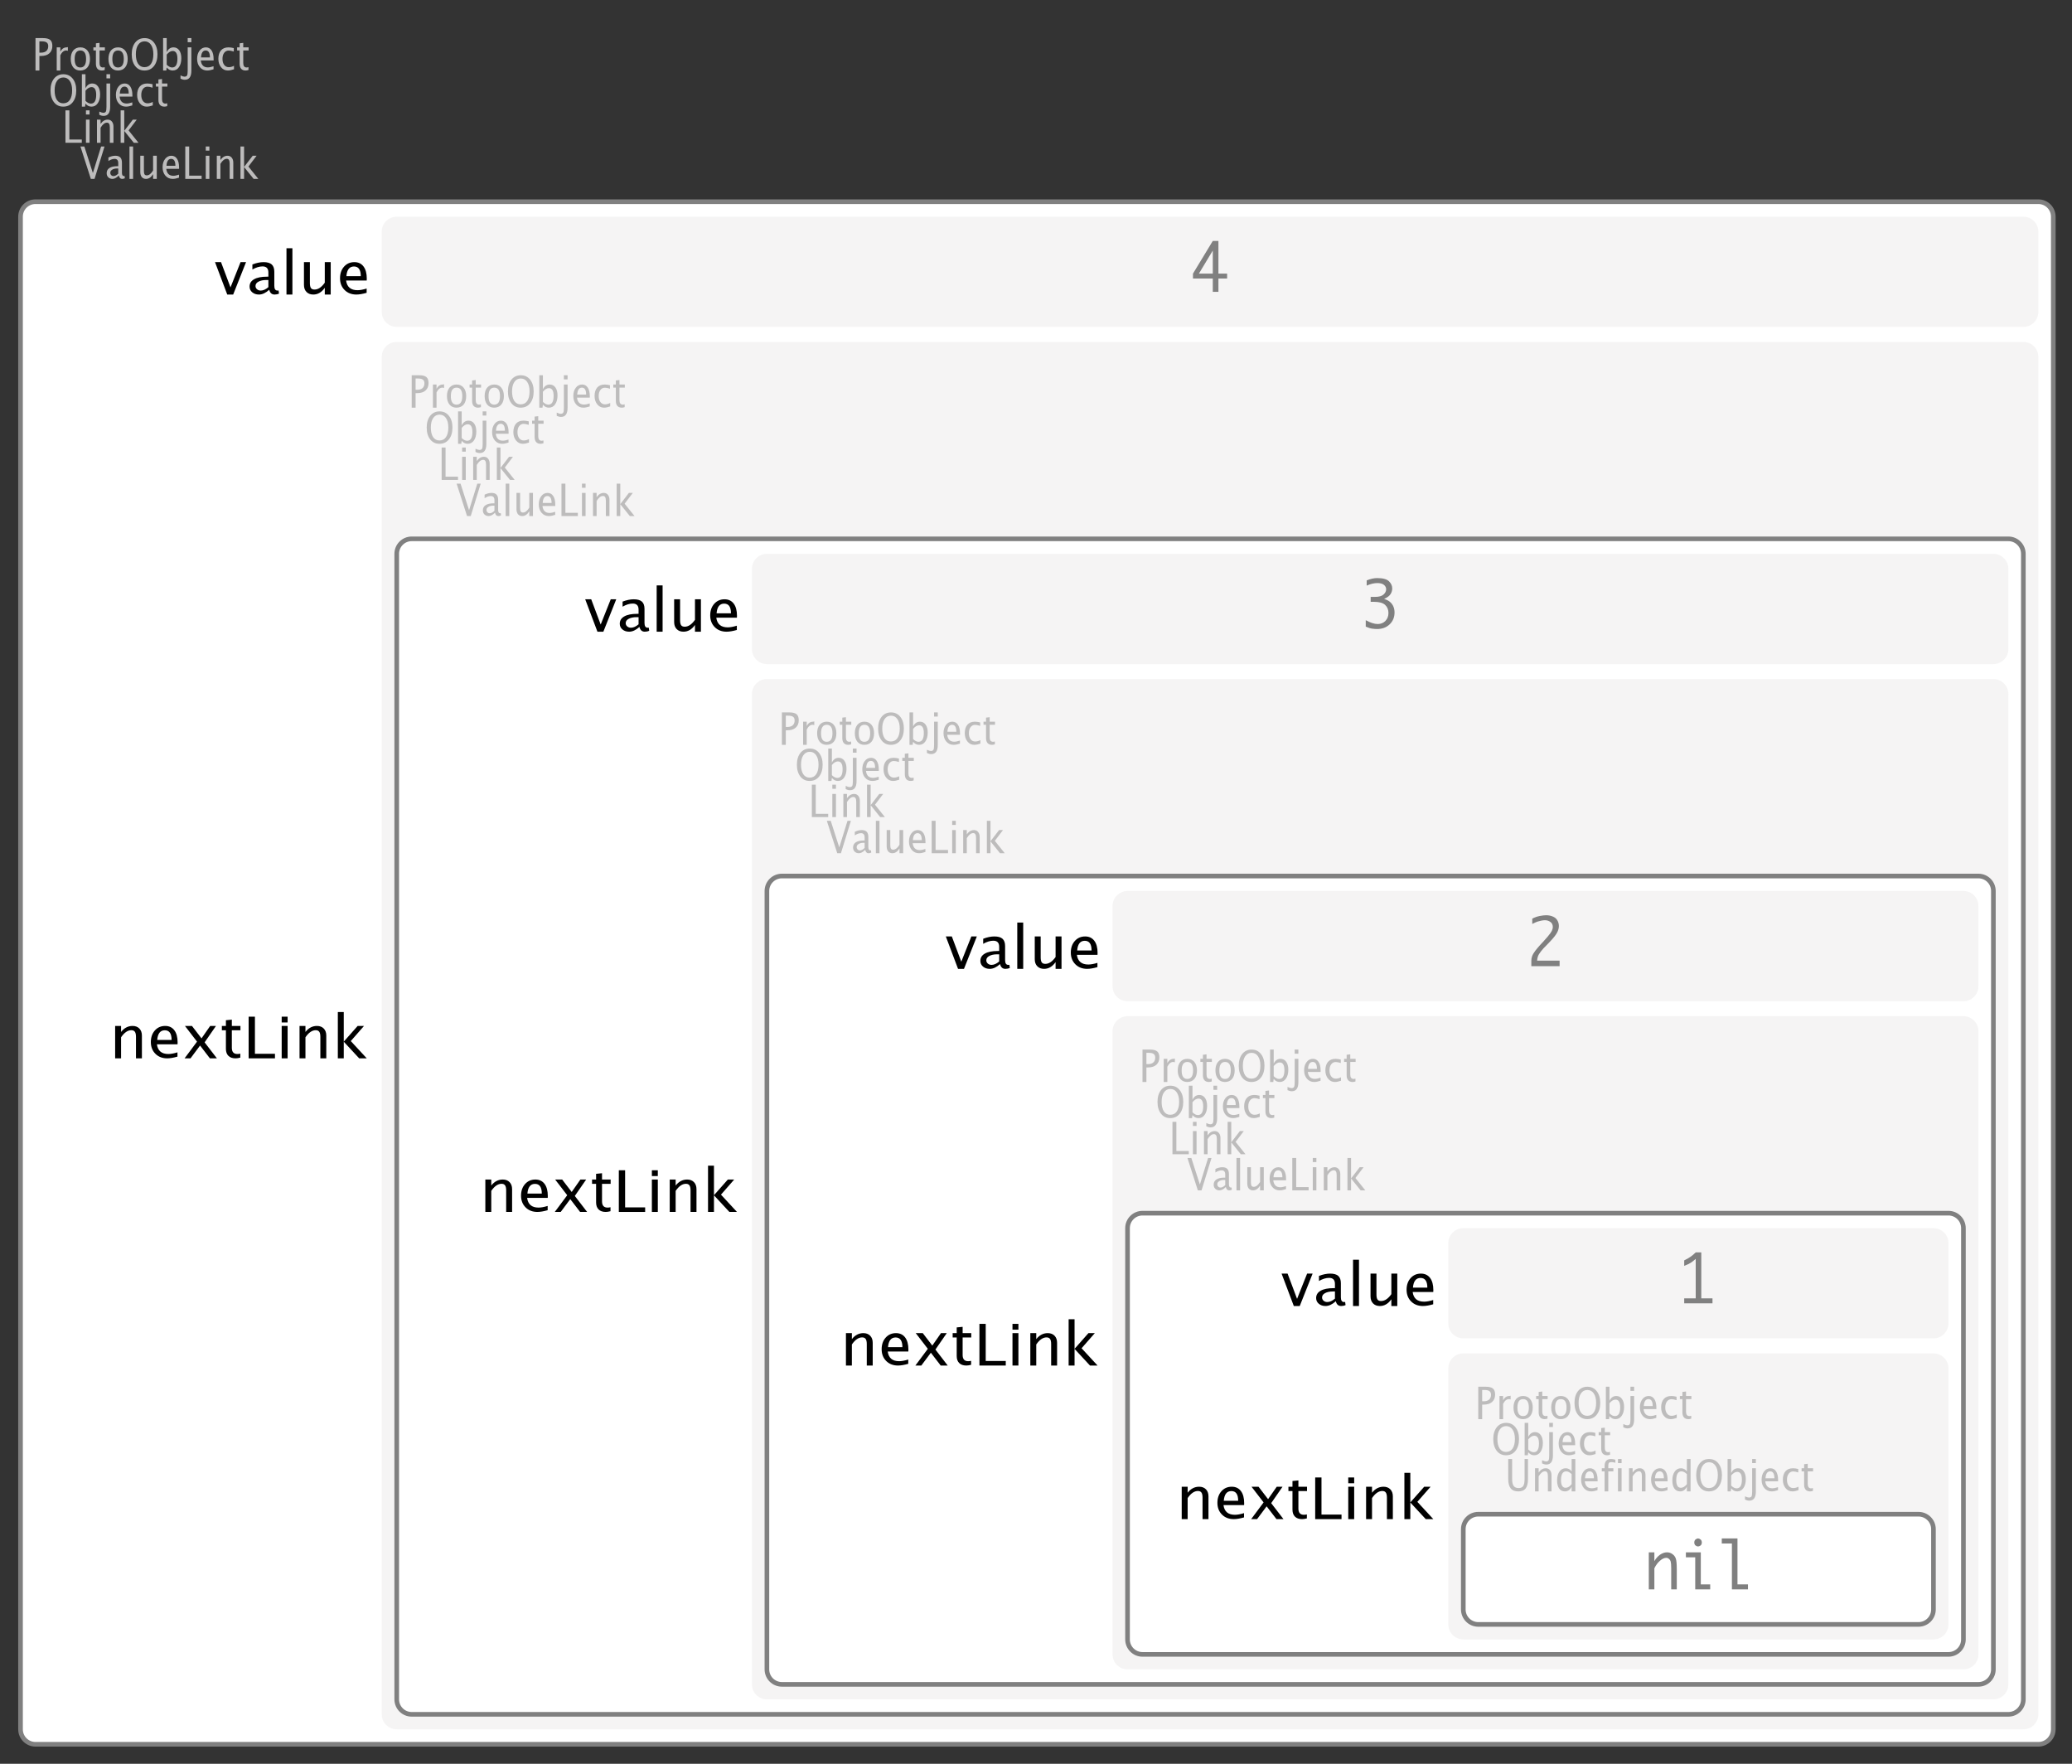<?xml version="1.0" encoding="UTF-8"?>
<svg xmlns="http://www.w3.org/2000/svg" xmlns:xlink="http://www.w3.org/1999/xlink" width="447.603pt" height="380.955pt" viewBox="0 0 447.603 380.955" version="1.1">
<rect x="0" y="0" width="447.603" height="380.955" fill="#333333" stroke="none"/>
<defs>
<g>
<symbol overflow="visible" id="glyph0-0">
<path style="stroke:none;" d="M 1.031 0 L 1.031 -5.25 L 5.25 -5.25 L 5.25 0 Z M 1.281 -0.25 L 5 -0.25 L 5 -5 L 1.281 -5 Z M 1.281 -0.25 "/>
</symbol>
<symbol overflow="visible" id="glyph0-1">
<path style="stroke:none;" d="M 0.766 0 L 0.766 -7 L 2.391 -7 C 3.109 -7 3.625 -6.867 3.938 -6.609 C 4.25 -6.348 4.406 -5.914 4.406 -5.312 C 4.406 -4.633 4.191 -4.102 3.766 -3.719 C 3.336 -3.332 2.742 -3.141 1.984 -3.141 L 1.609 -3.141 L 1.609 0 Z M 1.609 -3.859 L 1.953 -3.859 C 2.453 -3.859 2.836 -3.977 3.109 -4.219 C 3.379 -4.469 3.516 -4.812 3.516 -5.25 C 3.516 -5.625 3.406 -5.891 3.188 -6.047 C 2.977 -6.211 2.625 -6.297 2.125 -6.297 L 1.609 -6.297 Z M 1.609 -3.859 "/>
</symbol>
<symbol overflow="visible" id="glyph0-2">
<path style="stroke:none;" d="M 0.797 0 L 0.797 -5 L 1.578 -5 L 1.578 -4.062 C 1.891 -4.688 2.348 -5 2.953 -5 C 3.035 -5 3.117 -5.023 3.203 -5.078 L 3.203 -4.25 C 3.066 -4.301 2.945 -4.328 2.844 -4.328 C 2.344 -4.328 1.922 -3.984 1.578 -3.297 L 1.578 0 Z M 0.797 0 "/>
</symbol>
<symbol overflow="visible" id="glyph0-3">
<path style="stroke:none;" d="M 2.5 0 C 1.875 0 1.375 -0.223 1 -0.672 C 0.633 -1.129 0.453 -1.738 0.453 -2.5 C 0.453 -3.27 0.633 -3.879 1 -4.328 C 1.375 -4.773 1.883 -5 2.531 -5 C 3.164 -5 3.672 -4.773 4.047 -4.328 C 4.422 -3.879 4.609 -3.27 4.609 -2.5 C 4.609 -1.719 4.422 -1.102 4.047 -0.656 C 3.672 -0.219 3.156 0 2.5 0 Z M 2.516 -0.656 C 3.348 -0.656 3.766 -1.27 3.766 -2.5 C 3.766 -3.719 3.352 -4.328 2.531 -4.328 C 1.707 -4.328 1.297 -3.711 1.297 -2.484 C 1.297 -1.266 1.703 -0.656 2.516 -0.656 Z M 2.516 -0.656 "/>
</symbol>
<symbol overflow="visible" id="glyph0-4">
<path style="stroke:none;" d="M 2.109 0 C 1.703 0 1.383 -0.125 1.156 -0.375 C 0.938 -0.633 0.828 -0.992 0.828 -1.453 L 0.828 -4.328 L 0.281 -4.328 L 0.281 -5 L 0.828 -5 L 0.828 -5.875 L 1.609 -5.969 L 1.609 -5 L 2.766 -5 L 2.766 -4.328 L 1.609 -4.328 L 1.609 -1.625 C 1.609 -0.977 1.859 -0.656 2.359 -0.656 C 2.461 -0.656 2.586 -0.676 2.734 -0.719 L 2.734 -0.109 C 2.492 -0.035 2.285 0 2.109 0 Z M 2.109 0 "/>
</symbol>
<symbol overflow="visible" id="glyph0-5">
<path style="stroke:none;" d="M 3.172 0 C 2.336 0 1.672 -0.316 1.172 -0.953 C 0.672 -1.598 0.422 -2.445 0.422 -3.5 C 0.422 -4.562 0.672 -5.41 1.172 -6.047 C 1.68 -6.68 2.359 -7 3.203 -7 C 4.047 -7 4.719 -6.68 5.219 -6.047 C 5.727 -5.41 5.984 -4.566 5.984 -3.516 C 5.984 -2.441 5.727 -1.586 5.219 -0.953 C 4.719 -0.316 4.035 0 3.172 0 Z M 3.172 -0.719 C 3.785 -0.719 4.258 -0.961 4.594 -1.453 C 4.926 -1.941 5.094 -2.629 5.094 -3.516 C 5.094 -4.391 4.922 -5.07 4.578 -5.562 C 4.242 -6.051 3.785 -6.297 3.203 -6.297 C 2.609 -6.297 2.145 -6.047 1.812 -5.547 C 1.477 -5.055 1.312 -4.379 1.312 -3.516 C 1.312 -2.641 1.473 -1.953 1.797 -1.453 C 2.129 -0.961 2.586 -0.719 3.172 -0.719 Z M 3.172 -0.719 "/>
</symbol>
<symbol overflow="visible" id="glyph0-6">
<path style="stroke:none;" d="M 0.797 0 L 0.797 -7 L 1.578 -7 L 1.578 -3.969 C 1.91 -4.656 2.398 -5 3.047 -5 C 3.566 -5 3.977 -4.785 4.281 -4.359 C 4.582 -3.941 4.734 -3.367 4.734 -2.641 C 4.734 -1.848 4.562 -1.207 4.219 -0.719 C 3.883 -0.238 3.438 0 2.875 0 C 2.352 0 1.922 -0.219 1.578 -0.656 L 1.484 0 Z M 1.578 -1.25 C 1.984 -0.852 2.375 -0.656 2.75 -0.656 C 3.508 -0.656 3.891 -1.285 3.891 -2.547 C 3.891 -3.66 3.551 -4.219 2.875 -4.219 C 2.438 -4.219 2.004 -3.957 1.578 -3.438 Z M 1.578 -1.25 "/>
</symbol>
<symbol overflow="visible" id="glyph0-7">
<path style="stroke:none;" d="M -0.625 1.766 L -0.625 1.062 C -0.25 1.238 0.031 1.328 0.219 1.328 C 0.5 1.328 0.688 1.242 0.781 1.078 C 0.875 0.91 0.922 0.57 0.922 0.062 L 0.922 -5 L 1.719 -5 L 1.719 0.047 C 1.719 1.348 1.242 2 0.297 2 C 0.016 2 -0.289 1.922 -0.625 1.766 Z M 0.922 -6.109 L 0.922 -7 L 1.719 -7 L 1.719 -6.109 Z M 0.922 -6.109 "/>
</symbol>
<symbol overflow="visible" id="glyph0-8">
<path style="stroke:none;" d="M 4 -0.266 C 3.469 -0.086 3.008 0 2.625 0 C 1.988 0 1.469 -0.234 1.062 -0.703 C 0.656 -1.172 0.453 -1.773 0.453 -2.516 C 0.453 -3.242 0.629 -3.836 0.984 -4.297 C 1.336 -4.766 1.797 -5 2.359 -5 C 2.879 -5 3.285 -4.773 3.578 -4.328 C 3.867 -3.891 4.016 -3.27 4.016 -2.469 L 4.016 -2.172 L 1.25 -2.172 C 1.363 -1.172 1.875 -0.672 2.781 -0.672 C 3.102 -0.672 3.508 -0.754 4 -0.922 Z M 1.297 -2.828 L 3.219 -2.828 C 3.219 -3.828 2.914 -4.328 2.312 -4.328 C 1.695 -4.328 1.359 -3.828 1.297 -2.828 Z M 1.297 -2.828 "/>
</symbol>
<symbol overflow="visible" id="glyph0-9">
<path style="stroke:none;" d="M 2.5 0 C 1.906 0 1.414 -0.238 1.031 -0.719 C 0.645 -1.195 0.453 -1.797 0.453 -2.516 C 0.453 -3.297 0.641 -3.906 1.016 -4.344 C 1.398 -4.781 1.941 -5 2.641 -5 C 2.973 -5 3.352 -4.945 3.781 -4.844 L 3.781 -4.094 C 3.332 -4.238 2.969 -4.312 2.688 -4.312 C 2.281 -4.312 1.953 -4.145 1.703 -3.812 C 1.461 -3.488 1.344 -3.051 1.344 -2.5 C 1.344 -1.969 1.469 -1.535 1.719 -1.203 C 1.969 -0.879 2.297 -0.719 2.703 -0.719 C 3.066 -0.719 3.441 -0.816 3.828 -1.016 L 3.828 -0.266 C 3.316 -0.086 2.875 0 2.5 0 Z M 2.5 0 "/>
</symbol>
<symbol overflow="visible" id="glyph0-10">
<path style="stroke:none;" d="M 0.766 0 L 0.766 -7 L 1.609 -7 L 1.609 -0.703 L 4.297 -0.703 L 4.297 0 Z M 0.766 0 "/>
</symbol>
<symbol overflow="visible" id="glyph0-11">
<path style="stroke:none;" d="M 0.797 0 L 0.797 -5 L 1.578 -5 L 1.578 0 Z M 0.797 -6.109 L 0.797 -7 L 1.578 -7 L 1.578 -6.109 Z M 0.797 -6.109 "/>
</symbol>
<symbol overflow="visible" id="glyph0-12">
<path style="stroke:none;" d="M 0.797 0 L 0.797 -5 L 1.578 -5 L 1.578 -4.078 C 2.004 -4.691 2.52 -5 3.125 -5 C 3.5 -5 3.797 -4.863 4.016 -4.594 C 4.242 -4.32 4.359 -3.961 4.359 -3.516 L 4.359 0 L 3.578 0 L 3.578 -3.297 C 3.578 -3.672 3.523 -3.938 3.422 -4.094 C 3.328 -4.258 3.172 -4.344 2.953 -4.344 C 2.473 -4.344 2.016 -3.977 1.578 -3.25 L 1.578 0 Z M 0.797 0 "/>
</symbol>
<symbol overflow="visible" id="glyph0-13">
<path style="stroke:none;" d="M 0.797 0 L 0.797 -7 L 1.578 -7 L 1.578 -2.578 L 3.438 -5 L 4.281 -5 L 2.516 -2.672 L 4.656 0 L 3.641 0 L 1.578 -2.562 L 1.578 0 Z M 0.797 0 "/>
</symbol>
<symbol overflow="visible" id="glyph0-14">
<path style="stroke:none;" d="M 2.391 0 L 0.141 -7 L 0.984 -7 L 2.828 -1.266 L 4.609 -7 L 5.344 -7 L 3.188 0 Z M 2.391 0 "/>
</symbol>
<symbol overflow="visible" id="glyph0-15">
<path style="stroke:none;" d="M 3.047 -0.734 C 2.566 -0.242 2.109 0 1.672 0 C 1.305 0 1.004 -0.113 0.766 -0.344 C 0.535 -0.57 0.422 -0.867 0.422 -1.234 C 0.422 -1.723 0.617 -2.098 1.016 -2.359 C 1.41 -2.617 1.984 -2.75 2.734 -2.75 L 2.922 -2.75 L 2.922 -3.406 C 2.922 -4.02 2.66 -4.328 2.141 -4.328 C 1.723 -4.328 1.273 -4.172 0.797 -3.859 L 0.797 -4.625 C 1.328 -4.875 1.828 -5 2.297 -5 C 2.785 -5 3.145 -4.875 3.375 -4.625 C 3.602 -4.383 3.719 -4.016 3.719 -3.516 L 3.719 -1.359 C 3.719 -0.859 3.859 -0.609 4.141 -0.609 C 4.172 -0.609 4.223 -0.613 4.297 -0.625 L 4.344 -0.141 C 4.164 -0.047 3.969 0 3.75 0 C 3.383 0 3.148 -0.242 3.047 -0.734 Z M 2.922 -1.141 L 2.922 -2.25 L 2.656 -2.25 C 2.227 -2.25 1.879 -2.16 1.609 -1.984 C 1.336 -1.816 1.203 -1.598 1.203 -1.328 C 1.203 -1.117 1.27 -0.945 1.406 -0.812 C 1.539 -0.676 1.703 -0.609 1.891 -0.609 C 2.223 -0.609 2.566 -0.785 2.922 -1.141 Z M 2.922 -1.141 "/>
</symbol>
<symbol overflow="visible" id="glyph0-16">
<path style="stroke:none;" d="M 0.797 0 L 0.797 -7 L 1.578 -7 L 1.578 0 Z M 0.797 0 "/>
</symbol>
<symbol overflow="visible" id="glyph0-17">
<path style="stroke:none;" d="M 3.516 0 L 3.516 -1.031 C 3.098 -0.344 2.586 0 1.984 0 C 1.609 0 1.305 -0.129 1.078 -0.391 C 0.859 -0.66 0.75 -1.023 0.75 -1.484 L 0.75 -5 L 1.531 -5 L 1.531 -1.781 C 1.531 -1.406 1.578 -1.141 1.672 -0.984 C 1.773 -0.836 1.938 -0.766 2.156 -0.766 C 2.633 -0.766 3.086 -1.117 3.516 -1.828 L 3.516 -5 L 4.312 -5 L 4.312 0 Z M 3.516 0 "/>
</symbol>
<symbol overflow="visible" id="glyph0-18">
<path style="stroke:none;" d="M 0.719 -7 L 1.562 -7 L 1.562 -2.672 C 1.562 -1.992 1.672 -1.5 1.891 -1.188 C 2.117 -0.875 2.473 -0.719 2.953 -0.719 C 3.422 -0.719 3.754 -0.863 3.953 -1.156 C 4.148 -1.457 4.25 -1.953 4.25 -2.641 L 4.25 -7 L 4.984 -7 L 4.984 -2.672 C 4.984 -1.742 4.816 -1.066 4.484 -0.641 C 4.148 -0.211 3.617 0 2.891 0 C 2.148 0 1.602 -0.219 1.25 -0.656 C 0.895 -1.102 0.719 -1.785 0.719 -2.703 Z M 0.719 -7 "/>
</symbol>
<symbol overflow="visible" id="glyph0-19">
<path style="stroke:none;" d="M 3.594 0 L 3.594 -1.031 C 3.27 -0.344 2.785 0 2.141 0 C 1.609 0 1.191 -0.207 0.891 -0.625 C 0.598 -1.039 0.453 -1.617 0.453 -2.359 C 0.453 -3.148 0.617 -3.785 0.953 -4.266 C 1.297 -4.754 1.75 -5 2.312 -5 C 2.82 -5 3.25 -4.773 3.594 -4.328 L 3.594 -7 L 4.391 -7 L 4.391 0 Z M 3.594 -3.734 C 3.188 -4.129 2.797 -4.328 2.422 -4.328 C 1.672 -4.328 1.297 -3.695 1.297 -2.438 C 1.297 -1.332 1.629 -0.781 2.297 -0.781 C 2.742 -0.781 3.176 -1.039 3.594 -1.562 Z M 3.594 -3.734 "/>
</symbol>
<symbol overflow="visible" id="glyph0-20">
<path style="stroke:none;" d="M 1.734 -4.328 L 1.734 0 L 0.938 0 L 0.938 -4.328 L 0.328 -4.328 L 0.328 -5 L 0.938 -5 L 0.938 -5.5 C 0.938 -6.5 1.41 -7 2.359 -7 C 2.629 -7 2.93 -6.945 3.266 -6.844 L 3.266 -6.188 C 2.91 -6.281 2.625 -6.328 2.406 -6.328 C 2.145 -6.328 1.969 -6.27 1.875 -6.156 C 1.781 -6.039 1.734 -5.832 1.734 -5.531 L 1.734 -5 L 2.828 -5 L 2.828 -4.328 Z M 1.734 -4.328 "/>
</symbol>
<symbol overflow="visible" id="glyph1-0">
<path style="stroke:none;" d="M 1.594 0 L 1.594 -8.422 L 8.422 -8.422 L 8.422 0 Z M 2 -0.422 L 8 -0.422 L 8 -8 L 2 -8 Z M 2 -0.422 "/>
</symbol>
<symbol overflow="visible" id="glyph1-1">
<path style="stroke:none;" d="M 2.75 0 L 0.109 -7 L 1.406 -7 L 3.453 -1.547 L 5.625 -7 L 6.812 -7 L 4.031 0 Z M 2.75 0 "/>
</symbol>
<symbol overflow="visible" id="glyph1-2">
<path style="stroke:none;" d="M 4.922 -1.031 C 4.16 -0.344 3.422 0 2.703 0 C 2.117 0 1.633 -0.16 1.25 -0.484 C 0.863 -0.805 0.672 -1.219 0.672 -1.719 C 0.672 -2.406 0.992 -2.93 1.641 -3.297 C 2.285 -3.672 3.219 -3.859 4.438 -3.859 L 4.734 -3.859 L 4.734 -4.766 C 4.734 -5.641 4.312 -6.078 3.469 -6.078 C 2.789 -6.078 2.062 -5.852 1.281 -5.406 L 1.281 -6.5 C 2.145 -6.832 2.953 -7 3.703 -7 C 4.492 -7 5.078 -6.832 5.453 -6.5 C 5.828 -6.164 6.016 -5.641 6.016 -4.922 L 6.016 -1.891 C 6.016 -1.203 6.242 -0.859 6.703 -0.859 C 6.754 -0.859 6.832 -0.863 6.938 -0.875 L 7.031 -0.203 C 6.738 -0.066 6.422 0 6.078 0 C 5.473 0 5.086 -0.344 4.922 -1.031 Z M 4.734 -1.594 L 4.734 -3.141 L 4.312 -3.141 C 3.602 -3.141 3.031 -3.02 2.594 -2.781 C 2.164 -2.551 1.953 -2.238 1.953 -1.844 C 1.953 -1.57 2.062 -1.336 2.281 -1.141 C 2.5 -0.953 2.766 -0.859 3.078 -0.859 C 3.609 -0.859 4.16 -1.102 4.734 -1.594 Z M 4.734 -1.594 "/>
</symbol>
<symbol overflow="visible" id="glyph1-3">
<path style="stroke:none;" d="M 1.281 0 L 1.281 -10 L 2.562 -10 L 2.562 0 Z M 1.281 0 "/>
</symbol>
<symbol overflow="visible" id="glyph1-4">
<path style="stroke:none;" d="M 5.703 0 L 5.703 -1.453 C 5.016 -0.484 4.188 0 3.219 0 C 2.602 0 2.113 -0.188 1.75 -0.562 C 1.383 -0.938 1.203 -1.445 1.203 -2.094 L 1.203 -7 L 2.484 -7 L 2.484 -2.484 C 2.484 -1.973 2.562 -1.609 2.719 -1.391 C 2.875 -1.18 3.129 -1.078 3.484 -1.078 C 4.266 -1.078 5.004 -1.57 5.703 -2.562 L 5.703 -7 L 6.984 -7 L 6.984 0 Z M 5.703 0 "/>
</symbol>
<symbol overflow="visible" id="glyph1-5">
<path style="stroke:none;" d="M 6.469 -0.375 C 5.602 -0.125 4.863 0 4.25 0 C 3.207 0 2.359 -0.328 1.703 -0.984 C 1.047 -1.641 0.719 -2.484 0.719 -3.516 C 0.719 -4.535 1.004 -5.367 1.578 -6.016 C 2.16 -6.672 2.906 -7 3.812 -7 C 4.664 -7 5.328 -6.688 5.797 -6.062 C 6.266 -5.445 6.5 -4.566 6.5 -3.422 L 6.484 -3.031 L 2.031 -3.031 C 2.219 -1.633 3.039 -0.938 4.5 -0.938 C 5.031 -0.938 5.688 -1.055 6.469 -1.297 Z M 2.094 -3.969 L 5.203 -3.969 C 5.203 -5.363 4.711 -6.062 3.734 -6.062 C 2.754 -6.062 2.207 -5.363 2.094 -3.969 Z M 2.094 -3.969 "/>
</symbol>
<symbol overflow="visible" id="glyph1-6">
<path style="stroke:none;" d="M 1.281 0 L 1.281 -7 L 2.562 -7 L 2.562 -5.703 C 3.238 -6.566 4.066 -7 5.047 -7 C 5.66 -7 6.148 -6.812 6.516 -6.438 C 6.879 -6.062 7.062 -5.555 7.062 -4.922 L 7.062 0 L 5.781 0 L 5.781 -4.625 C 5.781 -5.145 5.703 -5.516 5.547 -5.734 C 5.391 -5.961 5.133 -6.078 4.781 -6.078 C 4 -6.078 3.258 -5.566 2.562 -4.547 L 2.562 0 Z M 1.281 0 "/>
</symbol>
<symbol overflow="visible" id="glyph1-7">
<path style="stroke:none;" d="M 0.578 0 L 3.266 -3.609 L 0.656 -7 L 2.172 -7 L 4.234 -4.312 L 6.109 -7 L 7.359 -7 L 4.906 -3.453 L 7.562 0 L 6.047 0 L 3.922 -2.766 L 1.859 0 Z M 0.578 0 "/>
</symbol>
<symbol overflow="visible" id="glyph1-8">
<path style="stroke:none;" d="M 3.406 0 C 2.75 0 2.238 -0.176 1.875 -0.531 C 1.508 -0.895 1.328 -1.398 1.328 -2.047 L 1.328 -6.062 L 0.453 -6.062 L 0.453 -7 L 1.328 -7 L 1.328 -8.234 L 2.609 -8.359 L 2.609 -7 L 4.469 -7 L 4.469 -6.062 L 2.609 -6.062 L 2.609 -2.281 C 2.609 -1.383 3.008 -0.938 3.812 -0.938 C 3.977 -0.938 4.188 -0.961 4.438 -1.016 L 4.438 -0.156 C 4.039 -0.051 3.695 0 3.406 0 Z M 3.406 0 "/>
</symbol>
<symbol overflow="visible" id="glyph1-9">
<path style="stroke:none;" d="M 1.25 0 L 1.25 -9 L 2.609 -9 L 2.609 -0.984 L 6.938 -0.984 L 6.938 0 Z M 1.25 0 "/>
</symbol>
<symbol overflow="visible" id="glyph1-10">
<path style="stroke:none;" d="M 1.281 0 L 1.281 -7 L 2.562 -7 L 2.562 0 Z M 1.281 -7.75 L 1.281 -9 L 2.562 -9 L 2.562 -7.75 Z M 1.281 -7.75 "/>
</symbol>
<symbol overflow="visible" id="glyph1-11">
<path style="stroke:none;" d="M 1.281 0 L 1.281 -10 L 2.562 -10 L 2.562 -3.609 L 5.562 -7 L 6.938 -7 L 4.078 -3.734 L 7.531 0 L 5.891 0 L 2.562 -3.594 L 2.562 0 Z M 1.281 0 "/>
</symbol>
<symbol overflow="visible" id="glyph2-0">
<path style="stroke:none;" d="M 5.891 0 L 0.953 0 L 0.953 -10.047 L 5.891 -10.047 Z M 4.922 -9.078 L 1.938 -9.078 L 1.938 -0.969 L 4.922 -0.969 Z M 4.922 -9.078 "/>
</symbol>
<symbol overflow="visible" id="glyph2-1">
<path style="stroke:none;" d="M 4.594 0 L 4.594 -2.875 L 0.312 -2.875 L 0.312 -3.938 L 4.594 -11 L 5.812 -11 L 5.812 -3.938 L 7.688 -3.938 L 7.688 -2.875 L 5.812 -2.875 L 5.812 0 Z M 4.594 -3.938 L 4.594 -8.922 L 1.594 -3.938 Z M 4.594 -3.938 "/>
</symbol>
<symbol overflow="visible" id="glyph2-2">
<path style="stroke:none;" d="M 0.938 -0.516 L 0.938 -1.906 C 1.938 -1.352 2.801 -1.078 3.531 -1.078 C 4.195 -1.078 4.75 -1.301 5.188 -1.75 C 5.625 -2.207 5.844 -2.781 5.844 -3.469 C 5.844 -4.176 5.602 -4.754 5.125 -5.203 C 4.645 -5.648 3.828 -5.875 2.672 -5.875 L 2 -5.875 L 2 -6.938 L 2.938 -6.938 C 3.781 -6.938 4.391 -7.102 4.766 -7.438 C 5.148 -7.781 5.344 -8.16 5.344 -8.578 C 5.344 -8.953 5.188 -9.27 4.875 -9.531 C 4.562 -9.789 4.086 -9.922 3.453 -9.922 C 2.734 -9.922 1.961 -9.738 1.141 -9.375 L 1.141 -10.5 C 1.961 -10.832 2.719 -11 3.406 -11 C 4.633 -11 5.484 -10.77 5.953 -10.312 C 6.422 -9.852 6.656 -9.332 6.656 -8.75 C 6.656 -8.312 6.531 -7.898 6.281 -7.516 C 6.031 -7.129 5.57 -6.789 4.906 -6.5 C 5.5 -6.312 5.941 -6.078 6.234 -5.797 C 6.535 -5.523 6.766 -5.203 6.922 -4.828 C 7.078 -4.453 7.156 -4.031 7.156 -3.562 C 7.156 -2.531 6.801 -1.676 6.094 -1 C 5.395 -0.332 4.492 0 3.391 0 C 3.066 0 2.711 -0.023 2.328 -0.078 C 1.953 -0.129 1.488 -0.273 0.938 -0.516 Z M 0.938 -0.516 "/>
</symbol>
<symbol overflow="visible" id="glyph2-3">
<path style="stroke:none;" d="M 7.078 0 L 0.969 0 L 0.969 -1.172 C 0.969 -1.484 1.023 -1.812 1.141 -2.156 C 1.266 -2.5 1.488 -2.883 1.812 -3.312 C 2.145 -3.738 2.492 -4.156 2.859 -4.562 L 3.547 -5.297 C 3.691 -5.453 4 -5.801 4.469 -6.344 C 4.938 -6.895 5.242 -7.316 5.391 -7.609 C 5.535 -7.91 5.609 -8.203 5.609 -8.484 C 5.609 -8.941 5.438 -9.297 5.094 -9.547 C 4.75 -9.797 4.359 -9.922 3.922 -9.922 C 3.672 -9.922 3.395 -9.891 3.094 -9.828 C 2.789 -9.766 2.523 -9.695 2.297 -9.625 C 2.066 -9.551 1.691 -9.383 1.172 -9.125 L 1.172 -10.266 C 1.711 -10.547 2.258 -10.738 2.812 -10.844 C 3.363 -10.945 3.816 -11 4.172 -11 C 4.691 -11 5.172 -10.906 5.609 -10.719 C 6.055 -10.539 6.383 -10.266 6.594 -9.891 C 6.812 -9.516 6.922 -9.109 6.922 -8.672 C 6.922 -8.191 6.781 -7.695 6.5 -7.188 C 6.227 -6.688 5.711 -6.039 4.953 -5.25 L 4.203 -4.469 L 3.578 -3.828 C 3.191 -3.398 2.875 -2.988 2.625 -2.594 C 2.383 -2.195 2.25 -1.727 2.219 -1.188 L 7.078 -1.188 Z M 7.078 0 "/>
</symbol>
<symbol overflow="visible" id="glyph2-4">
<path style="stroke:none;" d="M 3.703 -1.078 L 3.703 -9.594 C 3.336 -9.27 2.984 -8.992 2.641 -8.766 C 2.297 -8.547 1.82 -8.32 1.219 -8.094 L 1.219 -9.281 C 2.176 -9.719 3.004 -10.289 3.703 -11 L 4.906 -11 L 4.906 -1.078 L 7.328 -1.078 L 7.328 0 L 1.219 0 L 1.219 -1.078 Z M 3.703 -1.078 "/>
</symbol>
<symbol overflow="visible" id="glyph2-5">
<path style="stroke:none;" d="M 1.016 0 L 1.016 -8 L 2.219 -8 L 2.219 -6.094 C 2.562 -6.695 2.977 -7.164 3.469 -7.5 C 3.957 -7.832 4.453 -8 4.953 -8 C 5.379 -8 5.766 -7.875 6.109 -7.625 C 6.461 -7.383 6.707 -7.066 6.844 -6.672 C 6.988 -6.273 7.062 -5.5 7.062 -4.344 L 7.062 0 L 5.859 0 L 5.859 -4.516 C 5.859 -5.254 5.82 -5.742 5.75 -5.984 C 5.688 -6.223 5.562 -6.422 5.375 -6.578 C 5.195 -6.734 5.004 -6.812 4.797 -6.812 C 4.367 -6.812 3.91 -6.598 3.422 -6.172 C 2.93 -5.742 2.531 -5.203 2.219 -4.547 L 2.219 0 Z M 1.016 0 "/>
</symbol>
<symbol overflow="visible" id="glyph2-6">
<path style="stroke:none;" d="M 3.047 0 L 3.047 -6.922 L 1.031 -6.922 L 1.031 -8 L 4.25 -8 L 4.25 -1.078 L 6.281 -1.078 L 6.281 0 Z M 2.844 -10.125 C 2.844 -10.414 2.938 -10.633 3.125 -10.781 C 3.312 -10.926 3.488 -11 3.656 -11 C 3.82 -11 4 -10.926 4.188 -10.781 C 4.375 -10.633 4.469 -10.414 4.469 -10.125 C 4.469 -9.832 4.375 -9.613 4.188 -9.469 C 4 -9.332 3.82 -9.266 3.656 -9.266 C 3.488 -9.266 3.312 -9.332 3.125 -9.469 C 2.938 -9.613 2.844 -9.832 2.844 -10.125 Z M 2.844 -10.125 "/>
</symbol>
<symbol overflow="visible" id="glyph2-7">
<path style="stroke:none;" d="M 2.969 0 L 2.969 -9.906 L 0.781 -9.906 L 0.781 -11 L 4.172 -11 L 4.172 -1.078 L 6.438 -1.078 L 6.438 0 Z M 2.969 0 "/>
</symbol>
</g>
</defs>
<g id="surface45368">
<g style="fill:rgb(74.096%,73.705%,73.705%);fill-opacity:1;">
  <use xlink:href="#glyph0-1" x="6.902" y="15.229"/>
  <use xlink:href="#glyph0-2" x="11.457" y="15.229"/>
  <use xlink:href="#glyph0-3" x="14.829" y="15.229"/>
  <use xlink:href="#glyph0-4" x="19.891" y="15.229"/>
  <use xlink:href="#glyph0-3" x="22.973" y="15.229"/>
  <use xlink:href="#glyph0-5" x="28.035" y="15.229"/>
  <use xlink:href="#glyph0-6" x="34.436" y="15.229"/>
  <use xlink:href="#glyph0-7" x="39.623" y="15.229"/>
  <use xlink:href="#glyph0-8" x="42.129" y="15.229"/>
  <use xlink:href="#glyph0-9" x="46.72" y="15.229"/>
  <use xlink:href="#glyph0-4" x="50.941" y="15.229"/>
</g>
<g style="fill:rgb(74.096%,73.705%,73.705%);fill-opacity:1;">
  <use xlink:href="#glyph0-5" x="10.488" y="23.033"/>
  <use xlink:href="#glyph0-6" x="16.89" y="23.033"/>
  <use xlink:href="#glyph0-7" x="22.077" y="23.033"/>
  <use xlink:href="#glyph0-8" x="24.583" y="23.033"/>
  <use xlink:href="#glyph0-9" x="29.174" y="23.033"/>
  <use xlink:href="#glyph0-4" x="33.395" y="23.033"/>
</g>
<g style="fill:rgb(74.096%,73.705%,73.705%);fill-opacity:1;">
  <use xlink:href="#glyph0-10" x="13.374" y="30.837"/>
  <use xlink:href="#glyph0-11" x="17.768" y="30.837"/>
  <use xlink:href="#glyph0-12" x="20.15" y="30.837"/>
  <use xlink:href="#glyph0-13" x="25.264" y="30.837"/>
</g>
<g style="fill:rgb(74.096%,73.705%,73.705%);fill-opacity:1;">
  <use xlink:href="#glyph0-14" x="17.234" y="38.64"/>
  <use xlink:href="#glyph0-15" x="22.622" y="38.64"/>
  <use xlink:href="#glyph0-16" x="27.173" y="38.64"/>
  <use xlink:href="#glyph0-17" x="29.555" y="38.64"/>
  <use xlink:href="#glyph0-8" x="34.669" y="38.64"/>
  <use xlink:href="#glyph0-10" x="39.26" y="38.64"/>
  <use xlink:href="#glyph0-11" x="43.654" y="38.64"/>
  <use xlink:href="#glyph0-12" x="46.036" y="38.64"/>
  <use xlink:href="#glyph0-13" x="51.15" y="38.64"/>
</g>
<path style="fill-rule:evenodd;fill:rgb(100%,100%,100%);fill-opacity:1;stroke-width:1;stroke-linecap:butt;stroke-linejoin:bevel;stroke:rgb(50.049%,50.049%,50.049%);stroke-opacity:1;stroke-miterlimit:10;" d="M -216.332 -166.59 L 216.328 -166.59 C 218.117 -166.59 219.562 -165.141 219.562 -163.352 L 219.562 163.351 C 219.562 165.14 218.117 166.589 216.328 166.589 L -216.332 166.589 C -218.117 166.589 -219.566 165.14 -219.566 163.351 L -219.566 -163.352 C -219.566 -165.141 -218.117 -166.59 -216.332 -166.59 Z M -216.332 -166.59 " transform="matrix(1,0,0,1,224,210.153)"/>
<g style="fill:rgb(0%,0%,0%);fill-opacity:1;">
  <use xlink:href="#glyph1-1" x="46.341" y="63.617"/>
  <use xlink:href="#glyph1-2" x="53.242" y="63.617"/>
  <use xlink:href="#glyph1-3" x="60.605" y="63.617"/>
  <use xlink:href="#glyph1-4" x="64.459" y="63.617"/>
  <use xlink:href="#glyph1-5" x="72.734" y="63.617"/>
</g>
<path style=" stroke:none;fill-rule:evenodd;fill:rgb(90.127%,89.638%,89.638%);fill-opacity:0.4;" d="M 85.703 46.801 L 437.094 46.801 C 438.879 46.801 440.328 48.25 440.328 50.035 L 440.328 67.371 C 440.328 69.156 438.879 70.605 437.094 70.605 L 85.703 70.605 C 83.914 70.605 82.465 69.156 82.465 67.371 L 82.465 50.035 C 82.465 48.25 83.914 46.801 85.703 46.801 Z M 85.703 46.801 "/>
<g style="fill:rgb(50.049%,50.049%,50.049%);fill-opacity:1;">
  <use xlink:href="#glyph2-1" x="257.398" y="63.036"/>
</g>
<g style="fill:rgb(0%,0%,0%);fill-opacity:1;">
  <use xlink:href="#glyph1-6" x="23.593" y="228.588"/>
  <use xlink:href="#glyph1-5" x="31.868" y="228.588"/>
  <use xlink:href="#glyph1-7" x="39.296" y="228.588"/>
  <use xlink:href="#glyph1-8" x="47.474" y="228.588"/>
  <use xlink:href="#glyph1-9" x="52.461" y="228.588"/>
  <use xlink:href="#glyph1-10" x="59.57" y="228.588"/>
  <use xlink:href="#glyph1-6" x="63.424" y="228.588"/>
  <use xlink:href="#glyph1-11" x="71.699" y="228.588"/>
</g>
<path style=" stroke:none;fill-rule:evenodd;fill:rgb(90.127%,89.638%,89.638%);fill-opacity:0.4;" d="M 85.703 73.844 L 437.094 73.844 C 438.879 73.844 440.328 75.293 440.328 77.078 L 440.328 370.27 C 440.328 372.055 438.879 373.504 437.094 373.504 L 85.703 373.504 C 83.914 373.504 82.465 372.055 82.465 370.27 L 82.465 77.078 C 82.465 75.293 83.914 73.844 85.703 73.844 Z M 85.703 73.844 "/>
<g style="fill:rgb(74.096%,73.705%,73.705%);fill-opacity:1;">
  <use xlink:href="#glyph0-1" x="88.171" y="88.05"/>
  <use xlink:href="#glyph0-2" x="92.726" y="88.05"/>
  <use xlink:href="#glyph0-3" x="96.098" y="88.05"/>
  <use xlink:href="#glyph0-4" x="101.159" y="88.05"/>
  <use xlink:href="#glyph0-3" x="104.242" y="88.05"/>
  <use xlink:href="#glyph0-5" x="109.303" y="88.05"/>
  <use xlink:href="#glyph0-6" x="115.705" y="88.05"/>
  <use xlink:href="#glyph0-7" x="120.891" y="88.05"/>
  <use xlink:href="#glyph0-8" x="123.398" y="88.05"/>
  <use xlink:href="#glyph0-9" x="127.989" y="88.05"/>
  <use xlink:href="#glyph0-4" x="132.21" y="88.05"/>
</g>
<g style="fill:rgb(74.096%,73.705%,73.705%);fill-opacity:1;">
  <use xlink:href="#glyph0-5" x="91.757" y="95.854"/>
  <use xlink:href="#glyph0-6" x="98.159" y="95.854"/>
  <use xlink:href="#glyph0-7" x="103.345" y="95.854"/>
  <use xlink:href="#glyph0-8" x="105.852" y="95.854"/>
  <use xlink:href="#glyph0-9" x="110.443" y="95.854"/>
  <use xlink:href="#glyph0-4" x="114.664" y="95.854"/>
</g>
<g style="fill:rgb(74.096%,73.705%,73.705%);fill-opacity:1;">
  <use xlink:href="#glyph0-10" x="94.643" y="103.658"/>
  <use xlink:href="#glyph0-11" x="99.037" y="103.658"/>
  <use xlink:href="#glyph0-12" x="101.419" y="103.658"/>
  <use xlink:href="#glyph0-13" x="106.533" y="103.658"/>
</g>
<g style="fill:rgb(74.096%,73.705%,73.705%);fill-opacity:1;">
  <use xlink:href="#glyph0-14" x="98.503" y="111.462"/>
  <use xlink:href="#glyph0-15" x="103.891" y="111.462"/>
  <use xlink:href="#glyph0-16" x="108.441" y="111.462"/>
  <use xlink:href="#glyph0-17" x="110.823" y="111.462"/>
  <use xlink:href="#glyph0-8" x="115.937" y="111.462"/>
  <use xlink:href="#glyph0-10" x="120.528" y="111.462"/>
  <use xlink:href="#glyph0-11" x="124.922" y="111.462"/>
  <use xlink:href="#glyph0-12" x="127.304" y="111.462"/>
  <use xlink:href="#glyph0-13" x="132.418" y="111.462"/>
</g>
<path style="fill-rule:evenodd;fill:rgb(100%,100%,100%);fill-opacity:1;stroke-width:1;stroke-linecap:butt;stroke-linejoin:bevel;stroke:rgb(50.049%,50.049%,50.049%);stroke-opacity:1;stroke-miterlimit:10;" d="M -172.461 -126.945 L 172.457 -126.945 C 174.246 -126.945 175.695 -125.495 175.695 -123.706 L 175.695 123.704 C 175.695 125.493 174.246 126.942 172.457 126.942 L -172.461 126.942 C -174.246 126.942 -175.695 125.493 -175.695 123.704 L -175.695 -123.706 C -175.695 -125.495 -174.246 -126.945 -172.461 -126.945 Z M -172.461 -126.945 " transform="matrix(1,0,0,1,261.398,243.327)"/>
<g style="fill:rgb(0%,0%,0%);fill-opacity:1;">
  <use xlink:href="#glyph1-1" x="126.311" y="136.438"/>
  <use xlink:href="#glyph1-2" x="133.213" y="136.438"/>
  <use xlink:href="#glyph1-3" x="140.576" y="136.438"/>
  <use xlink:href="#glyph1-4" x="144.43" y="136.438"/>
  <use xlink:href="#glyph1-5" x="152.705" y="136.438"/>
</g>
<path style=" stroke:none;fill-rule:evenodd;fill:rgb(90.127%,89.638%,89.638%);fill-opacity:0.4;" d="M 165.672 119.621 L 430.621 119.621 C 432.406 119.621 433.855 121.07 433.855 122.855 L 433.855 140.191 C 433.855 141.98 432.406 143.43 430.621 143.43 L 165.672 143.43 C 163.887 143.43 162.438 141.98 162.438 140.191 L 162.438 122.855 C 162.438 121.07 163.887 119.621 165.672 119.621 Z M 165.672 119.621 "/>
<g style="fill:rgb(50.049%,50.049%,50.049%);fill-opacity:1;">
  <use xlink:href="#glyph2-2" x="294.098" y="135.857"/>
</g>
<g style="fill:rgb(0%,0%,0%);fill-opacity:1;">
  <use xlink:href="#glyph1-6" x="103.564" y="261.762"/>
  <use xlink:href="#glyph1-5" x="111.839" y="261.762"/>
  <use xlink:href="#glyph1-7" x="119.267" y="261.762"/>
  <use xlink:href="#glyph1-8" x="127.444" y="261.762"/>
  <use xlink:href="#glyph1-9" x="132.431" y="261.762"/>
  <use xlink:href="#glyph1-10" x="139.541" y="261.762"/>
  <use xlink:href="#glyph1-6" x="143.395" y="261.762"/>
  <use xlink:href="#glyph1-11" x="151.67" y="261.762"/>
</g>
<path style=" stroke:none;fill-rule:evenodd;fill:rgb(90.127%,89.638%,89.638%);fill-opacity:0.4;" d="M 165.672 146.664 L 430.621 146.664 C 432.406 146.664 433.855 148.113 433.855 149.902 L 433.855 363.797 C 433.855 365.582 432.406 367.031 430.621 367.031 L 165.672 367.031 C 163.887 367.031 162.438 365.582 162.438 363.797 L 162.438 149.902 C 162.438 148.113 163.887 146.664 165.672 146.664 Z M 165.672 146.664 "/>
<g style="fill:rgb(74.096%,73.705%,73.705%);fill-opacity:1;">
  <use xlink:href="#glyph0-1" x="168.142" y="160.872"/>
  <use xlink:href="#glyph0-2" x="172.697" y="160.872"/>
  <use xlink:href="#glyph0-3" x="176.068" y="160.872"/>
  <use xlink:href="#glyph0-4" x="181.13" y="160.872"/>
  <use xlink:href="#glyph0-3" x="184.212" y="160.872"/>
  <use xlink:href="#glyph0-5" x="189.274" y="160.872"/>
  <use xlink:href="#glyph0-6" x="195.676" y="160.872"/>
  <use xlink:href="#glyph0-7" x="200.862" y="160.872"/>
  <use xlink:href="#glyph0-8" x="203.369" y="160.872"/>
  <use xlink:href="#glyph0-9" x="207.96" y="160.872"/>
  <use xlink:href="#glyph0-4" x="212.181" y="160.872"/>
</g>
<g style="fill:rgb(74.096%,73.705%,73.705%);fill-opacity:1;">
  <use xlink:href="#glyph0-5" x="171.728" y="168.675"/>
  <use xlink:href="#glyph0-6" x="178.13" y="168.675"/>
  <use xlink:href="#glyph0-7" x="183.316" y="168.675"/>
  <use xlink:href="#glyph0-8" x="185.823" y="168.675"/>
  <use xlink:href="#glyph0-9" x="190.414" y="168.675"/>
  <use xlink:href="#glyph0-4" x="194.635" y="168.675"/>
</g>
<g style="fill:rgb(74.096%,73.705%,73.705%);fill-opacity:1;">
  <use xlink:href="#glyph0-10" x="174.614" y="176.479"/>
  <use xlink:href="#glyph0-11" x="179.008" y="176.479"/>
  <use xlink:href="#glyph0-12" x="181.39" y="176.479"/>
  <use xlink:href="#glyph0-13" x="186.504" y="176.479"/>
</g>
<g style="fill:rgb(74.096%,73.705%,73.705%);fill-opacity:1;">
  <use xlink:href="#glyph0-14" x="178.474" y="184.283"/>
  <use xlink:href="#glyph0-15" x="183.861" y="184.283"/>
  <use xlink:href="#glyph0-16" x="188.412" y="184.283"/>
  <use xlink:href="#glyph0-17" x="190.794" y="184.283"/>
  <use xlink:href="#glyph0-8" x="195.908" y="184.283"/>
  <use xlink:href="#glyph0-10" x="200.499" y="184.283"/>
  <use xlink:href="#glyph0-11" x="204.893" y="184.283"/>
  <use xlink:href="#glyph0-12" x="207.275" y="184.283"/>
  <use xlink:href="#glyph0-13" x="212.389" y="184.283"/>
</g>
<path style="fill-rule:evenodd;fill:rgb(100%,100%,100%);fill-opacity:1;stroke-width:1;stroke-linecap:butt;stroke-linejoin:bevel;stroke:rgb(50.049%,50.049%,50.049%);stroke-opacity:1;stroke-miterlimit:10;" d="M -129.237 -87.295 L 129.235 -87.295 C 131.024 -87.295 132.473 -85.846 132.473 -84.061 L 132.473 84.061 C 132.473 85.846 131.024 87.295 129.235 87.295 L -129.237 87.295 C -131.027 87.295 -132.476 85.846 -132.476 84.061 L -132.476 -84.061 C -132.476 -85.846 -131.027 -87.295 -129.237 -87.295 Z M -129.237 -87.295 " transform="matrix(1,0,0,1,298.148,276.502)"/>
<g style="fill:rgb(0%,0%,0%);fill-opacity:1;">
  <use xlink:href="#glyph1-1" x="204.211" y="209.26"/>
  <use xlink:href="#glyph1-2" x="211.112" y="209.26"/>
  <use xlink:href="#glyph1-3" x="218.475" y="209.26"/>
  <use xlink:href="#glyph1-4" x="222.33" y="209.26"/>
  <use xlink:href="#glyph1-5" x="230.604" y="209.26"/>
</g>
<path style=" stroke:none;fill-rule:evenodd;fill:rgb(90.127%,89.638%,89.638%);fill-opacity:0.4;" d="M 243.574 192.441 L 424.148 192.441 C 425.938 192.441 427.387 193.891 427.387 195.68 L 427.387 213.016 C 427.387 214.801 425.938 216.25 424.148 216.25 L 243.574 216.25 C 241.785 216.25 240.336 214.801 240.336 213.016 L 240.336 195.68 C 240.336 193.891 241.785 192.441 243.574 192.441 Z M 243.574 192.441 "/>
<g style="fill:rgb(50.049%,50.049%,50.049%);fill-opacity:1;">
  <use xlink:href="#glyph2-3" x="329.835" y="208.679"/>
</g>
<g style="fill:rgb(0%,0%,0%);fill-opacity:1;">
  <use xlink:href="#glyph1-6" x="181.464" y="294.937"/>
  <use xlink:href="#glyph1-5" x="189.738" y="294.937"/>
  <use xlink:href="#glyph1-7" x="197.167" y="294.937"/>
  <use xlink:href="#glyph1-8" x="205.344" y="294.937"/>
  <use xlink:href="#glyph1-9" x="210.331" y="294.937"/>
  <use xlink:href="#glyph1-10" x="217.44" y="294.937"/>
  <use xlink:href="#glyph1-6" x="221.294" y="294.937"/>
  <use xlink:href="#glyph1-11" x="229.569" y="294.937"/>
</g>
<path style=" stroke:none;fill-rule:evenodd;fill:rgb(90.127%,89.638%,89.638%);fill-opacity:0.4;" d="M 243.574 219.488 L 424.148 219.488 C 425.938 219.488 427.387 220.934 427.387 222.723 L 427.387 357.324 C 427.387 359.113 425.938 360.562 424.148 360.562 L 243.574 360.562 C 241.785 360.562 240.336 359.113 240.336 357.324 L 240.336 222.723 C 240.336 220.934 241.785 219.488 243.574 219.488 Z M 243.574 219.488 "/>
<g style="fill:rgb(74.096%,73.705%,73.705%);fill-opacity:1;">
  <use xlink:href="#glyph0-1" x="246.041" y="233.693"/>
  <use xlink:href="#glyph0-2" x="250.596" y="233.693"/>
  <use xlink:href="#glyph0-3" x="253.968" y="233.693"/>
  <use xlink:href="#glyph0-4" x="259.03" y="233.693"/>
  <use xlink:href="#glyph0-3" x="262.112" y="233.693"/>
  <use xlink:href="#glyph0-5" x="267.174" y="233.693"/>
  <use xlink:href="#glyph0-6" x="273.575" y="233.693"/>
  <use xlink:href="#glyph0-7" x="278.762" y="233.693"/>
  <use xlink:href="#glyph0-8" x="281.269" y="233.693"/>
  <use xlink:href="#glyph0-9" x="285.86" y="233.693"/>
  <use xlink:href="#glyph0-4" x="290.08" y="233.693"/>
</g>
<g style="fill:rgb(74.096%,73.705%,73.705%);fill-opacity:1;">
  <use xlink:href="#glyph0-5" x="249.628" y="241.497"/>
  <use xlink:href="#glyph0-6" x="256.029" y="241.497"/>
  <use xlink:href="#glyph0-7" x="261.216" y="241.497"/>
  <use xlink:href="#glyph0-8" x="263.722" y="241.497"/>
  <use xlink:href="#glyph0-9" x="268.313" y="241.497"/>
  <use xlink:href="#glyph0-4" x="272.534" y="241.497"/>
</g>
<g style="fill:rgb(74.096%,73.705%,73.705%);fill-opacity:1;">
  <use xlink:href="#glyph0-10" x="252.514" y="249.301"/>
  <use xlink:href="#glyph0-11" x="256.907" y="249.301"/>
  <use xlink:href="#glyph0-12" x="259.289" y="249.301"/>
  <use xlink:href="#glyph0-13" x="264.404" y="249.301"/>
</g>
<g style="fill:rgb(74.096%,73.705%,73.705%);fill-opacity:1;">
  <use xlink:href="#glyph0-14" x="256.373" y="257.104"/>
  <use xlink:href="#glyph0-15" x="261.761" y="257.104"/>
  <use xlink:href="#glyph0-16" x="266.312" y="257.104"/>
  <use xlink:href="#glyph0-17" x="268.694" y="257.104"/>
  <use xlink:href="#glyph0-8" x="273.808" y="257.104"/>
  <use xlink:href="#glyph0-10" x="278.399" y="257.104"/>
  <use xlink:href="#glyph0-11" x="282.793" y="257.104"/>
  <use xlink:href="#glyph0-12" x="285.175" y="257.104"/>
  <use xlink:href="#glyph0-13" x="290.289" y="257.104"/>
</g>
<path style="fill-rule:evenodd;fill:rgb(100%,100%,100%);fill-opacity:1;stroke-width:1;stroke-linecap:butt;stroke-linejoin:bevel;stroke:rgb(50.049%,50.049%,50.049%);stroke-opacity:1;stroke-miterlimit:10;" d="M -87.053 -47.649 L 87.053 -47.649 C 88.838 -47.649 90.287 -46.2 90.287 -44.411 L 90.287 44.413 C 90.287 46.198 88.838 47.648 87.053 47.648 L -87.053 47.648 C -88.838 47.648 -90.287 46.198 -90.287 44.413 L -90.287 -44.411 C -90.287 -46.2 -88.838 -47.649 -87.053 -47.649 Z M -87.053 -47.649 " transform="matrix(1,0,0,1,333.861,309.677)"/>
<g style="fill:rgb(0%,0%,0%);fill-opacity:1;">
  <use xlink:href="#glyph1-1" x="276.745" y="282.081"/>
  <use xlink:href="#glyph1-2" x="283.646" y="282.081"/>
  <use xlink:href="#glyph1-3" x="291.009" y="282.081"/>
  <use xlink:href="#glyph1-4" x="294.864" y="282.081"/>
  <use xlink:href="#glyph1-5" x="303.138" y="282.081"/>
</g>
<path style=" stroke:none;fill-rule:evenodd;fill:rgb(90.127%,89.638%,89.638%);fill-opacity:0.4;" d="M 316.109 265.266 L 417.676 265.266 C 419.465 265.266 420.914 266.711 420.914 268.5 L 420.914 285.836 C 420.914 287.621 419.465 289.07 417.676 289.07 L 316.109 289.07 C 314.32 289.07 312.871 287.621 312.871 285.836 L 312.871 268.5 C 312.871 266.711 314.32 265.266 316.109 265.266 Z M 316.109 265.266 "/>
<g style="fill:rgb(50.049%,50.049%,50.049%);fill-opacity:1;">
  <use xlink:href="#glyph2-4" x="362.612" y="281.5"/>
</g>
<g style="fill:rgb(0%,0%,0%);fill-opacity:1;">
  <use xlink:href="#glyph1-6" x="253.998" y="328.111"/>
  <use xlink:href="#glyph1-5" x="262.272" y="328.111"/>
  <use xlink:href="#glyph1-7" x="269.701" y="328.111"/>
  <use xlink:href="#glyph1-8" x="277.878" y="328.111"/>
  <use xlink:href="#glyph1-9" x="282.865" y="328.111"/>
  <use xlink:href="#glyph1-10" x="289.974" y="328.111"/>
  <use xlink:href="#glyph1-6" x="293.828" y="328.111"/>
  <use xlink:href="#glyph1-11" x="302.103" y="328.111"/>
</g>
<path style=" stroke:none;fill-rule:evenodd;fill:rgb(90.127%,89.638%,89.638%);fill-opacity:0.4;" d="M 316.109 292.309 L 417.676 292.309 C 419.465 292.309 420.914 293.758 420.914 295.543 L 420.914 350.852 C 420.914 352.641 419.465 354.09 417.676 354.09 L 316.109 354.09 C 314.32 354.09 312.871 352.641 312.871 350.852 L 312.871 295.543 C 312.871 293.758 314.32 292.309 316.109 292.309 Z M 316.109 292.309 "/>
<g style="fill:rgb(74.096%,73.705%,73.705%);fill-opacity:1;">
  <use xlink:href="#glyph0-1" x="318.575" y="306.514"/>
  <use xlink:href="#glyph0-2" x="323.13" y="306.514"/>
  <use xlink:href="#glyph0-3" x="326.502" y="306.514"/>
  <use xlink:href="#glyph0-4" x="331.564" y="306.514"/>
  <use xlink:href="#glyph0-3" x="334.646" y="306.514"/>
  <use xlink:href="#glyph0-5" x="339.708" y="306.514"/>
  <use xlink:href="#glyph0-6" x="346.109" y="306.514"/>
  <use xlink:href="#glyph0-7" x="351.296" y="306.514"/>
  <use xlink:href="#glyph0-8" x="353.803" y="306.514"/>
  <use xlink:href="#glyph0-9" x="358.394" y="306.514"/>
  <use xlink:href="#glyph0-4" x="362.614" y="306.514"/>
</g>
<g style="fill:rgb(74.096%,73.705%,73.705%);fill-opacity:1;">
  <use xlink:href="#glyph0-5" x="322.162" y="314.318"/>
  <use xlink:href="#glyph0-6" x="328.563" y="314.318"/>
  <use xlink:href="#glyph0-7" x="333.75" y="314.318"/>
  <use xlink:href="#glyph0-8" x="336.256" y="314.318"/>
  <use xlink:href="#glyph0-9" x="340.847" y="314.318"/>
  <use xlink:href="#glyph0-4" x="345.068" y="314.318"/>
</g>
<g style="fill:rgb(74.096%,73.705%,73.705%);fill-opacity:1;">
  <use xlink:href="#glyph0-18" x="325.096" y="322.122"/>
  <use xlink:href="#glyph0-12" x="330.805" y="322.122"/>
  <use xlink:href="#glyph0-19" x="335.919" y="322.122"/>
  <use xlink:href="#glyph0-8" x="341.106" y="322.122"/>
  <use xlink:href="#glyph0-20" x="345.697" y="322.122"/>
  <use xlink:href="#glyph0-11" x="348.727" y="322.122"/>
  <use xlink:href="#glyph0-12" x="351.109" y="322.122"/>
  <use xlink:href="#glyph0-8" x="356.223" y="322.122"/>
  <use xlink:href="#glyph0-19" x="360.814" y="322.122"/>
  <use xlink:href="#glyph0-5" x="366" y="322.122"/>
  <use xlink:href="#glyph0-6" x="372.402" y="322.122"/>
  <use xlink:href="#glyph0-7" x="377.588" y="322.122"/>
  <use xlink:href="#glyph0-8" x="380.095" y="322.122"/>
  <use xlink:href="#glyph0-9" x="384.686" y="322.122"/>
  <use xlink:href="#glyph0-4" x="388.907" y="322.122"/>
</g>
<path style="fill-rule:evenodd;fill:rgb(100%,100%,100%);fill-opacity:1;stroke-width:1;stroke-linecap:butt;stroke-linejoin:bevel;stroke:rgb(50.049%,50.049%,50.049%);stroke-opacity:1;stroke-miterlimit:10;" d="M -47.549 -11.902 L 47.549 -11.902 C 49.334 -11.902 50.783 -10.453 50.783 -8.668 L 50.783 8.668 C 50.783 10.453 49.334 11.902 47.549 11.902 L -47.549 11.902 C -49.334 11.902 -50.783 10.453 -50.783 8.668 L -50.783 -8.668 C -50.783 -10.453 -49.334 -11.902 -47.549 -11.902 Z M -47.549 -11.902 " transform="matrix(1,0,0,1,366.892,338.949)"/>
<g style="fill:rgb(50.049%,50.049%,50.049%);fill-opacity:1;">
  <use xlink:href="#glyph2-5" x="355.164" y="343.281"/>
  <use xlink:href="#glyph2-6" x="363.165" y="343.281"/>
  <use xlink:href="#glyph2-7" x="371.166" y="343.281"/>
</g>
</g>
</svg>

